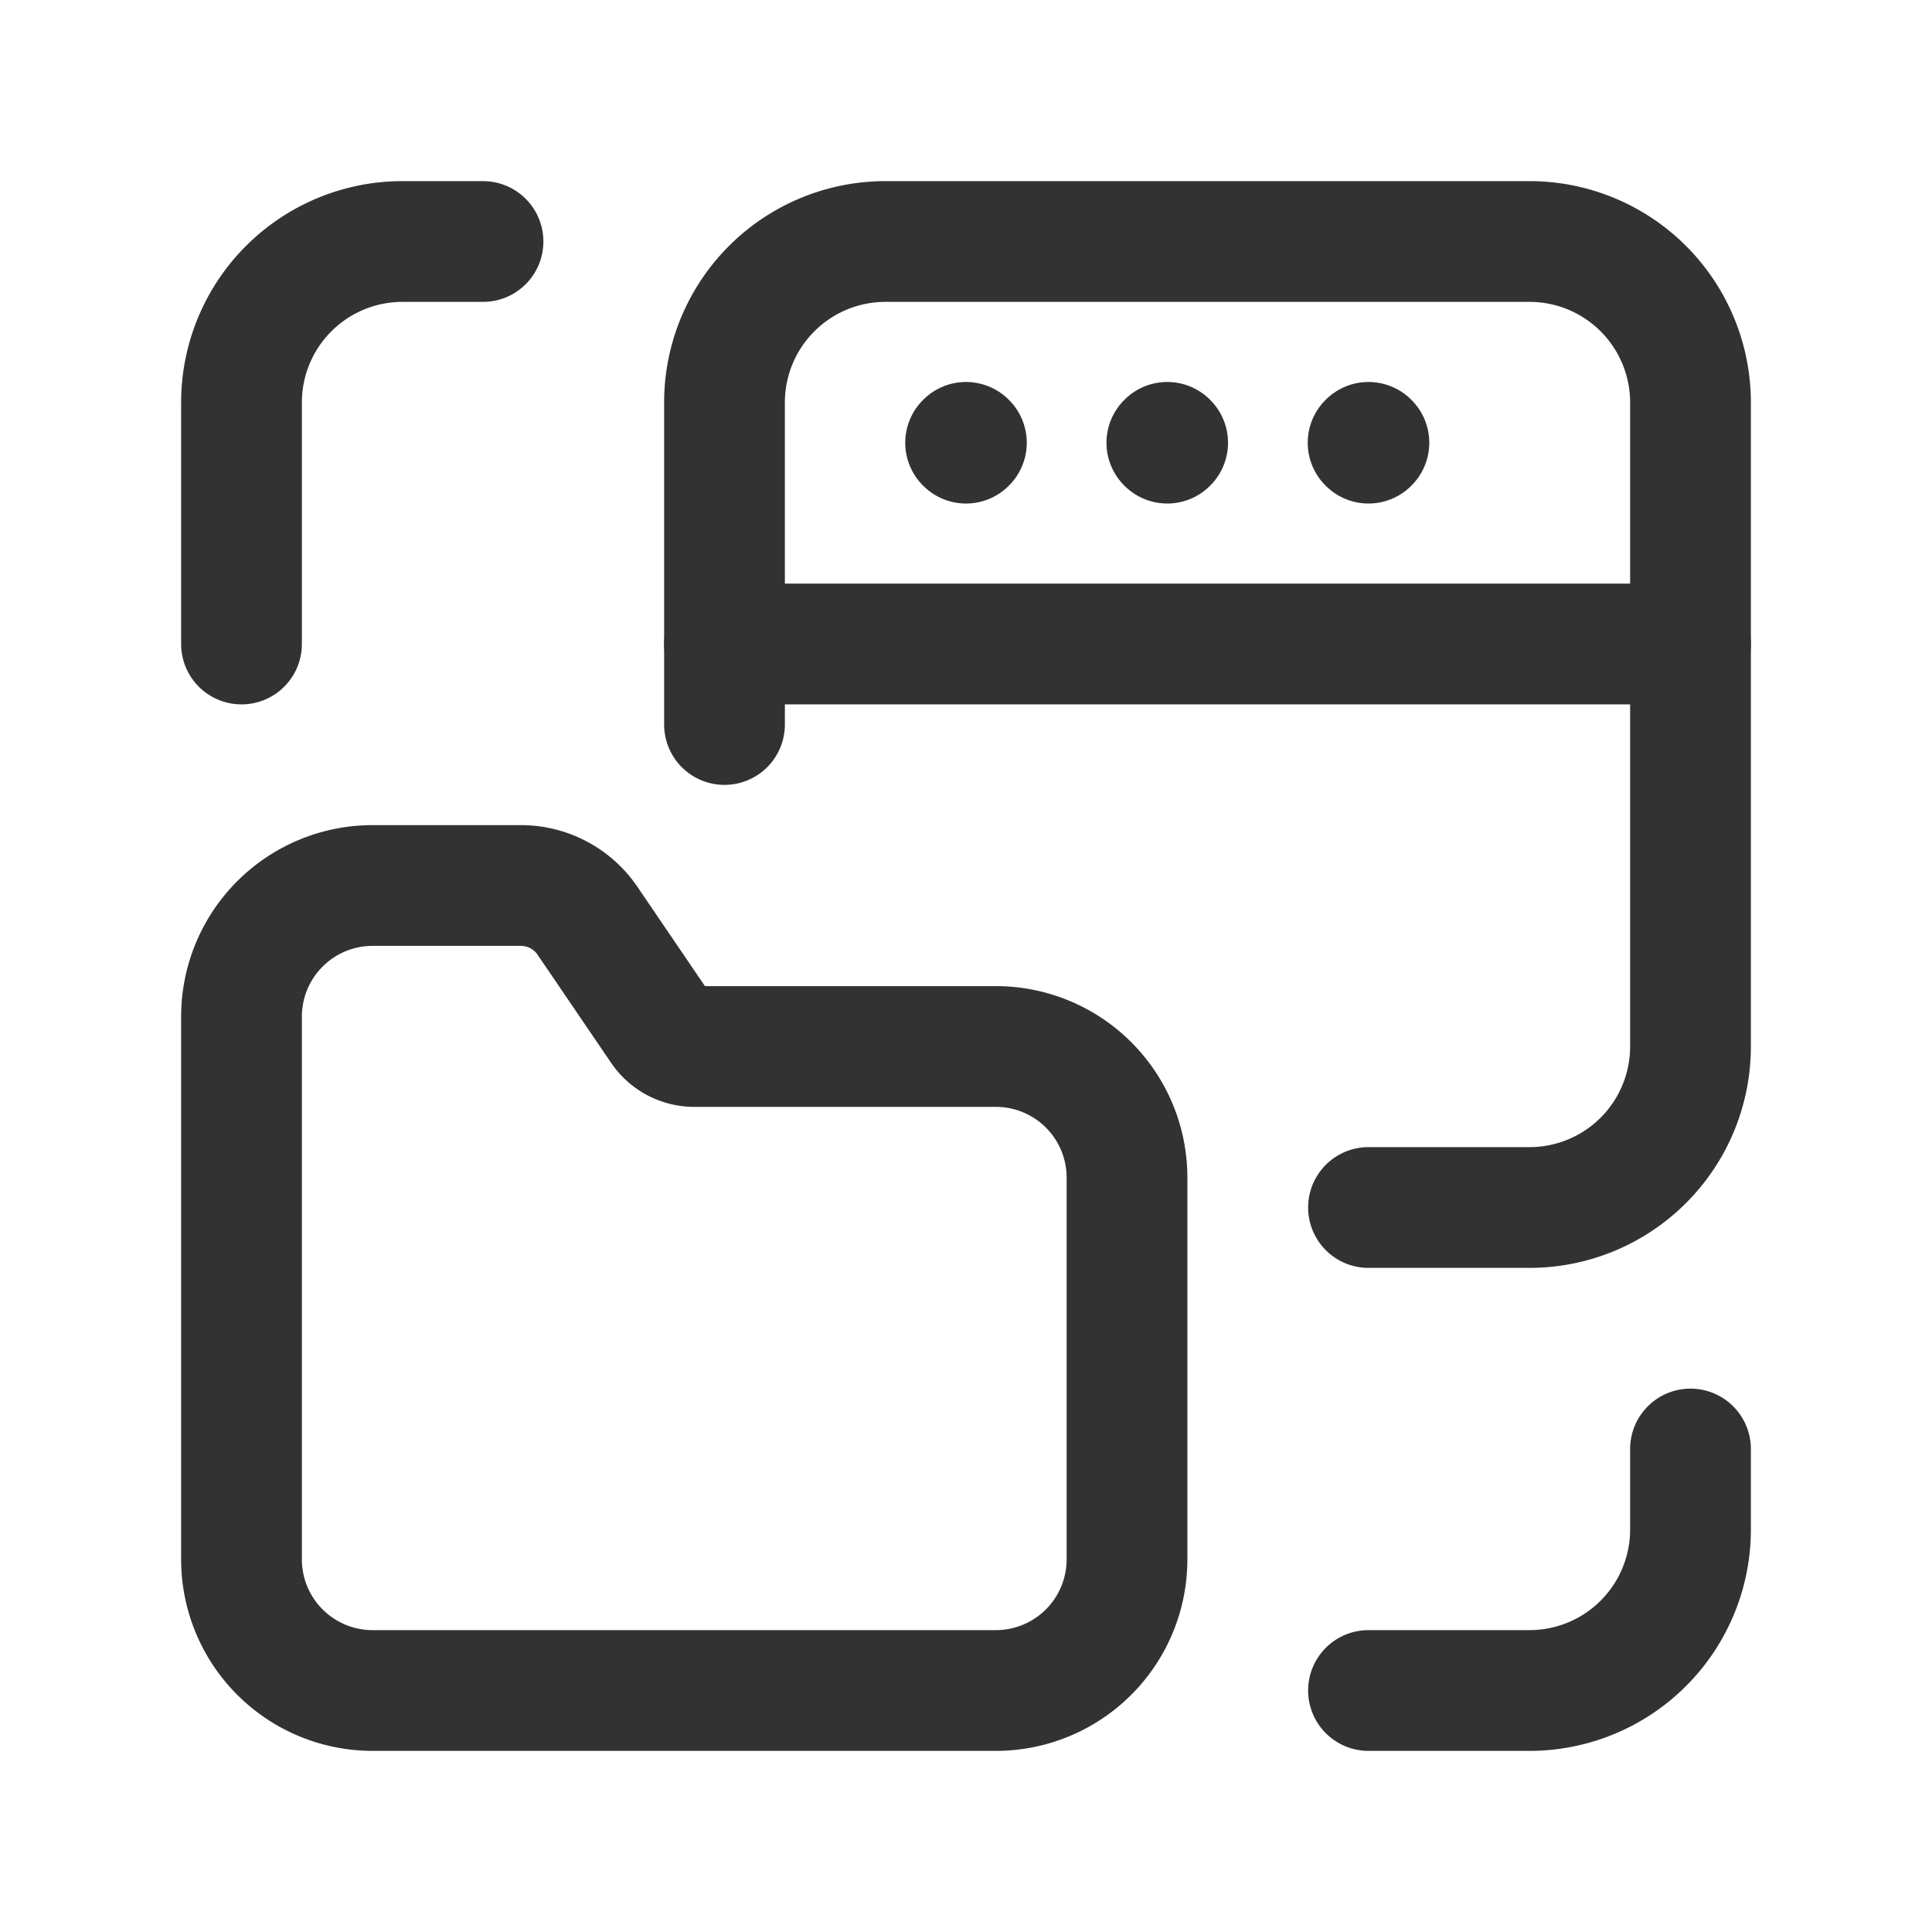 <svg id="Layer_3" data-name="Layer 3" xmlns="http://www.w3.org/2000/svg" viewBox="0 0 24 24"><path d="M24,0H0V24H24Z" fill="none"/><path d="M21,18v1a2,2,0,0,1-2,2H17" fill="none" stroke="#323232" stroke-linecap="round" stroke-linejoin="round" stroke-width="1.5"/><path d="M3,8V5A2,2,0,0,1,5,3H6" fill="none" stroke="#323232" stroke-linecap="round" stroke-linejoin="round" stroke-width="1.5"/><path d="M4.629,11H6.471a1,1,0,0,1,.827.438l.914,1.344A.5.5,0,0,0,8.625,13h3.746A1.629,1.629,0,0,1,14,14.629v4.742A1.629,1.629,0,0,1,12.371,21H4.629A1.629,1.629,0,0,1,3,19.371H3V12.629A1.629,1.629,0,0,1,4.629,11Z" fill="none" stroke="#323232" stroke-linecap="round" stroke-linejoin="round" stroke-width="1.5"/><path d="M12,5.495l-.005.005L12,5.505l.005-.005L12,5.495" fill="none" stroke="#323232" stroke-linecap="round" stroke-linejoin="round" stroke-width="1.5"/><path d="M14.5,5.495l-.005.005.005.005.005-.005L14.5,5.495" fill="none" stroke="#323232" stroke-linecap="round" stroke-linejoin="round" stroke-width="1.5"/><path d="M17,5.495l-.005.005L17,5.505l.005-.005L17,5.495" fill="none" stroke="#323232" stroke-linecap="round" stroke-linejoin="round" stroke-width="1.5"/><path d="M9,9V5a2,2,0,0,1,2-2h8a2,2,0,0,1,2,2v8a2,2,0,0,1-2,2H17" fill="none" stroke="#323232" stroke-linecap="round" stroke-linejoin="round" stroke-width="1.5"/><path d="M9,8H21" fill="none" stroke="#323232" stroke-linecap="round" stroke-linejoin="round" stroke-width="1.5"/></svg>